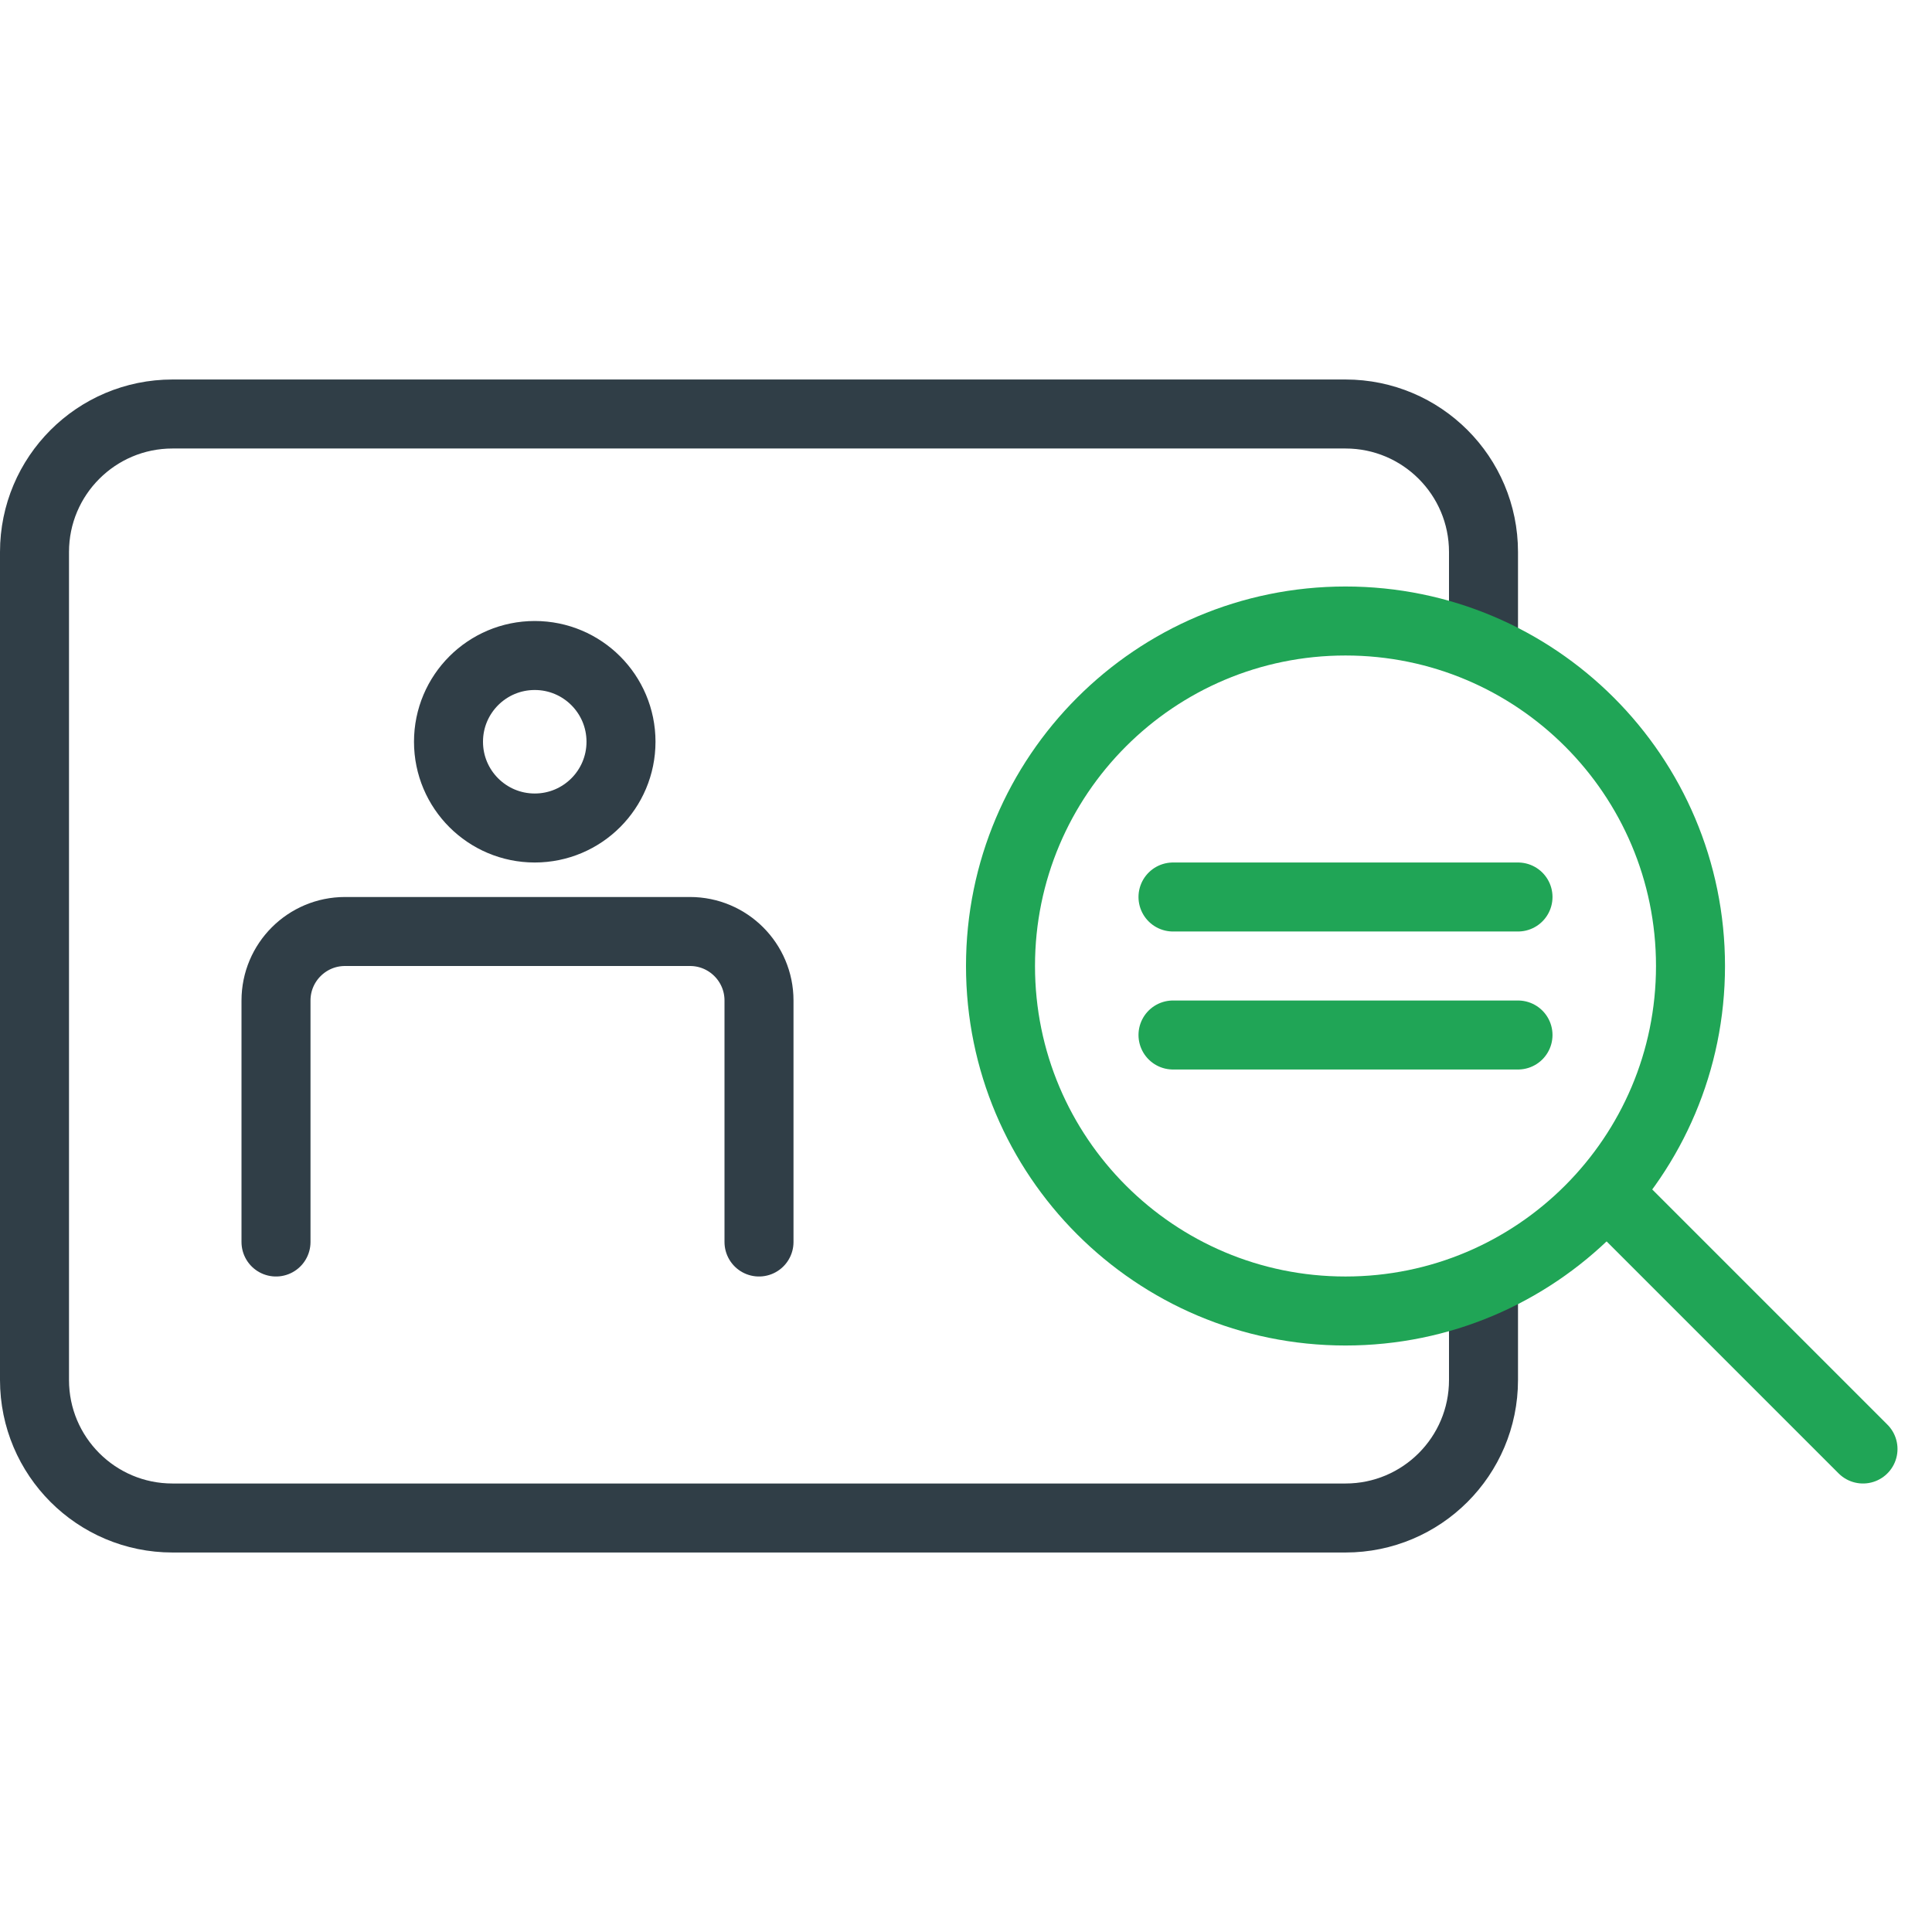 <svg width="56" height="56" viewBox="0 0 56 56" fill="none" xmlns="http://www.w3.org/2000/svg">
<path d="M43 37V40C43 42.209 41.209 44 39 44H5C2.791 44 1 42.209 1 40V16C1 13.791 2.791 12 5 12H39C41.209 12 43 13.791 43 16V19" stroke="#303E47" stroke-width="2" stroke-miterlimit="10"/>
<path d="M15.5 24C16.881 24 18 22.881 18 21.5C18 20.119 16.881 19 15.5 19C14.119 19 13 20.119 13 21.5C13 22.881 14.119 24 15.5 24Z" stroke="#303E47" stroke-width="2" stroke-miterlimit="10"/>
<path d="M8 36V29C8 27.896 8.896 27 10 27H20C21.104 27 22 27.896 22 29V36" stroke="#303E47" stroke-width="2" stroke-miterlimit="10" stroke-linecap="round"/>
<path d="M34 26H44" stroke="#20A556" stroke-width="2" stroke-miterlimit="10" stroke-linecap="round"/>
<path d="M34 30H44" stroke="#20A556" stroke-width="2" stroke-miterlimit="10" stroke-linecap="round"/>
<path d="M39 38C44.523 38 49 33.523 49 28C49 22.477 44.523 18 39 18C33.477 18 29 22.477 29 28C29 33.523 33.477 38 39 38Z" stroke="#20A556" stroke-width="2" stroke-miterlimit="10" stroke-linecap="round"/>
<path d="M47 35L54 42" stroke="#20A556" stroke-width="2" stroke-miterlimit="10" stroke-linecap="round"/>
</svg>
